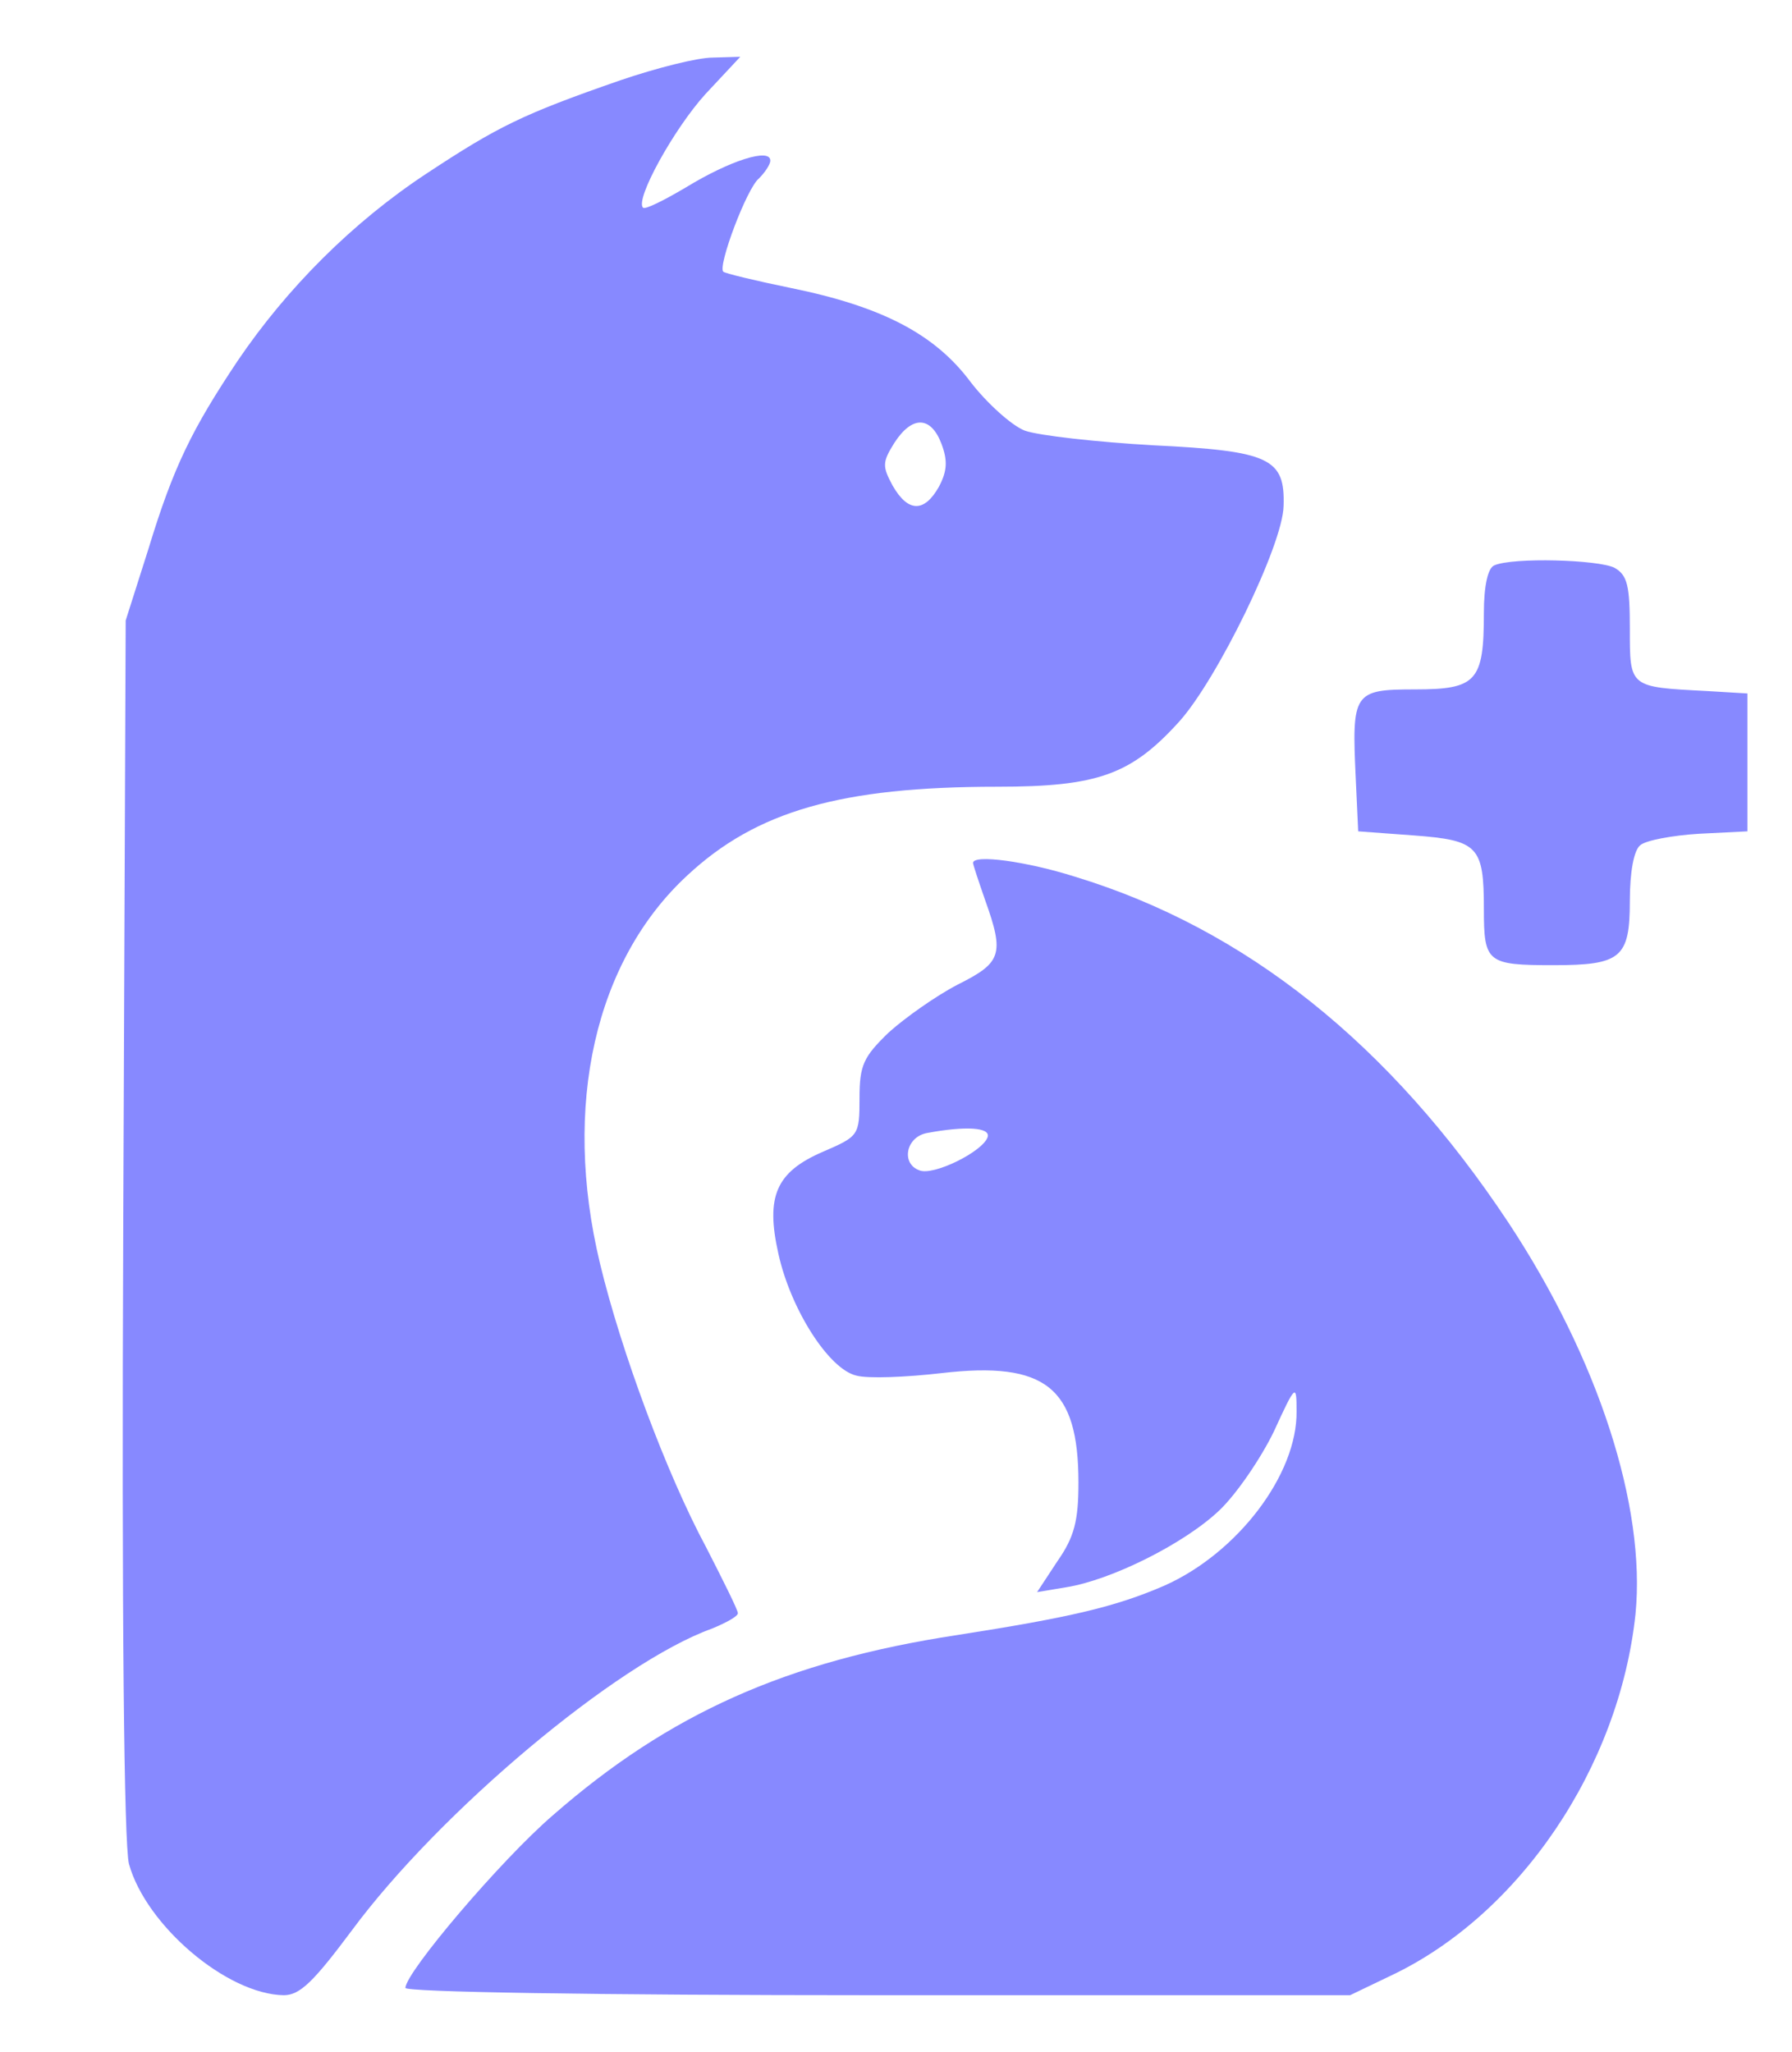 <?xml version="1.0" standalone="no"?>
<!DOCTYPE svg PUBLIC "-//W3C//DTD SVG 20010904//EN"
 "http://www.w3.org/TR/2001/REC-SVG-20010904/DTD/svg10.dtd">
<svg version="1.0" xmlns="http://www.w3.org/2000/svg"
 width="221pt" height="253pt" viewBox="0 0 221 253"
 preserveAspectRatio="xMidYMid meet">

<g transform="translate(0,253) scale(0.1,-0.1)"
fill="#696cff" stroke="none" opacity="0.8">
<path d="M765 2431 c-121 -42 -151 -57 -239 -115 -91 -60 -172 -141 -233 -231
-56 -84 -79 -130 -110 -232 l-28 -88 -3 -748 c-2 -487 1 -760 7 -785 21 -76
121 -161 191 -162 20 0 37 17 84 80 108 146 327 330 444 372 17 7 32 15 32 19
0 4 -18 40 -39 81 -49 91 -105 242 -131 350 -47 195 -6 374 108 479 85 79 189
109 382 109 124 0 165 15 224 80 47 52 128 218 129 266 2 59 -17 68 -161 75
-70 4 -141 12 -158 18 -16 6 -47 34 -67 60 -44 59 -109 93 -222 116 -44 9 -81
18 -83 20 -7 7 29 103 44 115 7 7 14 17 14 22 0 16 -50 0 -104 -33 -27 -16
-51 -28 -53 -25 -10 10 38 97 77 140 l43 46 -34 -1 c-19 0 -70 -13 -114 -28z
m396 -448 c8 -21 7 -34 -3 -53 -18 -32 -38 -32 -57 1 -13 24 -13 29 2 53 22
34 45 33 58 -1z"/>
<path d="M1843 1833 c-8 -3 -13 -25 -13 -59 0 -84 -9 -94 -85 -94 -76 0 -78
-4 -73 -110 l3 -65 68 -5 c80 -6 87 -13 87 -91 0 -66 4 -69 86 -69 83 0 94 9
94 79 0 36 5 63 13 69 7 6 40 12 72 14 l60 3 0 85 0 85 -50 3 c-96 5 -95 4
-95 77 0 53 -3 66 -19 75 -20 10 -125 13 -148 3z"/>
<path d="M1200 1466 c0 -2 7 -23 15 -46 24 -67 20 -77 -34 -104 -27 -14 -65
-41 -85 -59 -31 -30 -36 -40 -36 -81 0 -46 -1 -47 -45 -66 -58 -25 -71 -55
-55 -126 15 -68 62 -142 96 -150 14 -4 62 -2 105 3 129 15 169 -18 169 -135 0
-47 -5 -67 -26 -97 l-25 -38 36 6 c56 9 146 54 189 95 21 20 51 64 67 97 27
59 28 59 28 25 1 -78 -73 -175 -163 -215 -60 -26 -115 -39 -256 -61 -210 -32
-355 -97 -498 -222 -64 -55 -182 -194 -182 -213 0 -5 228 -9 583 -9 l582 0 50
24 c159 75 282 257 302 446 13 133 -46 315 -157 483 -146 220 -324 362 -534
426 -60 19 -126 28 -126 17z m18 -338 c-6 -18 -67 -48 -84 -41 -23 8 -17 41 9
46 48 9 79 7 75 -5z"/>
</g>
</svg>
